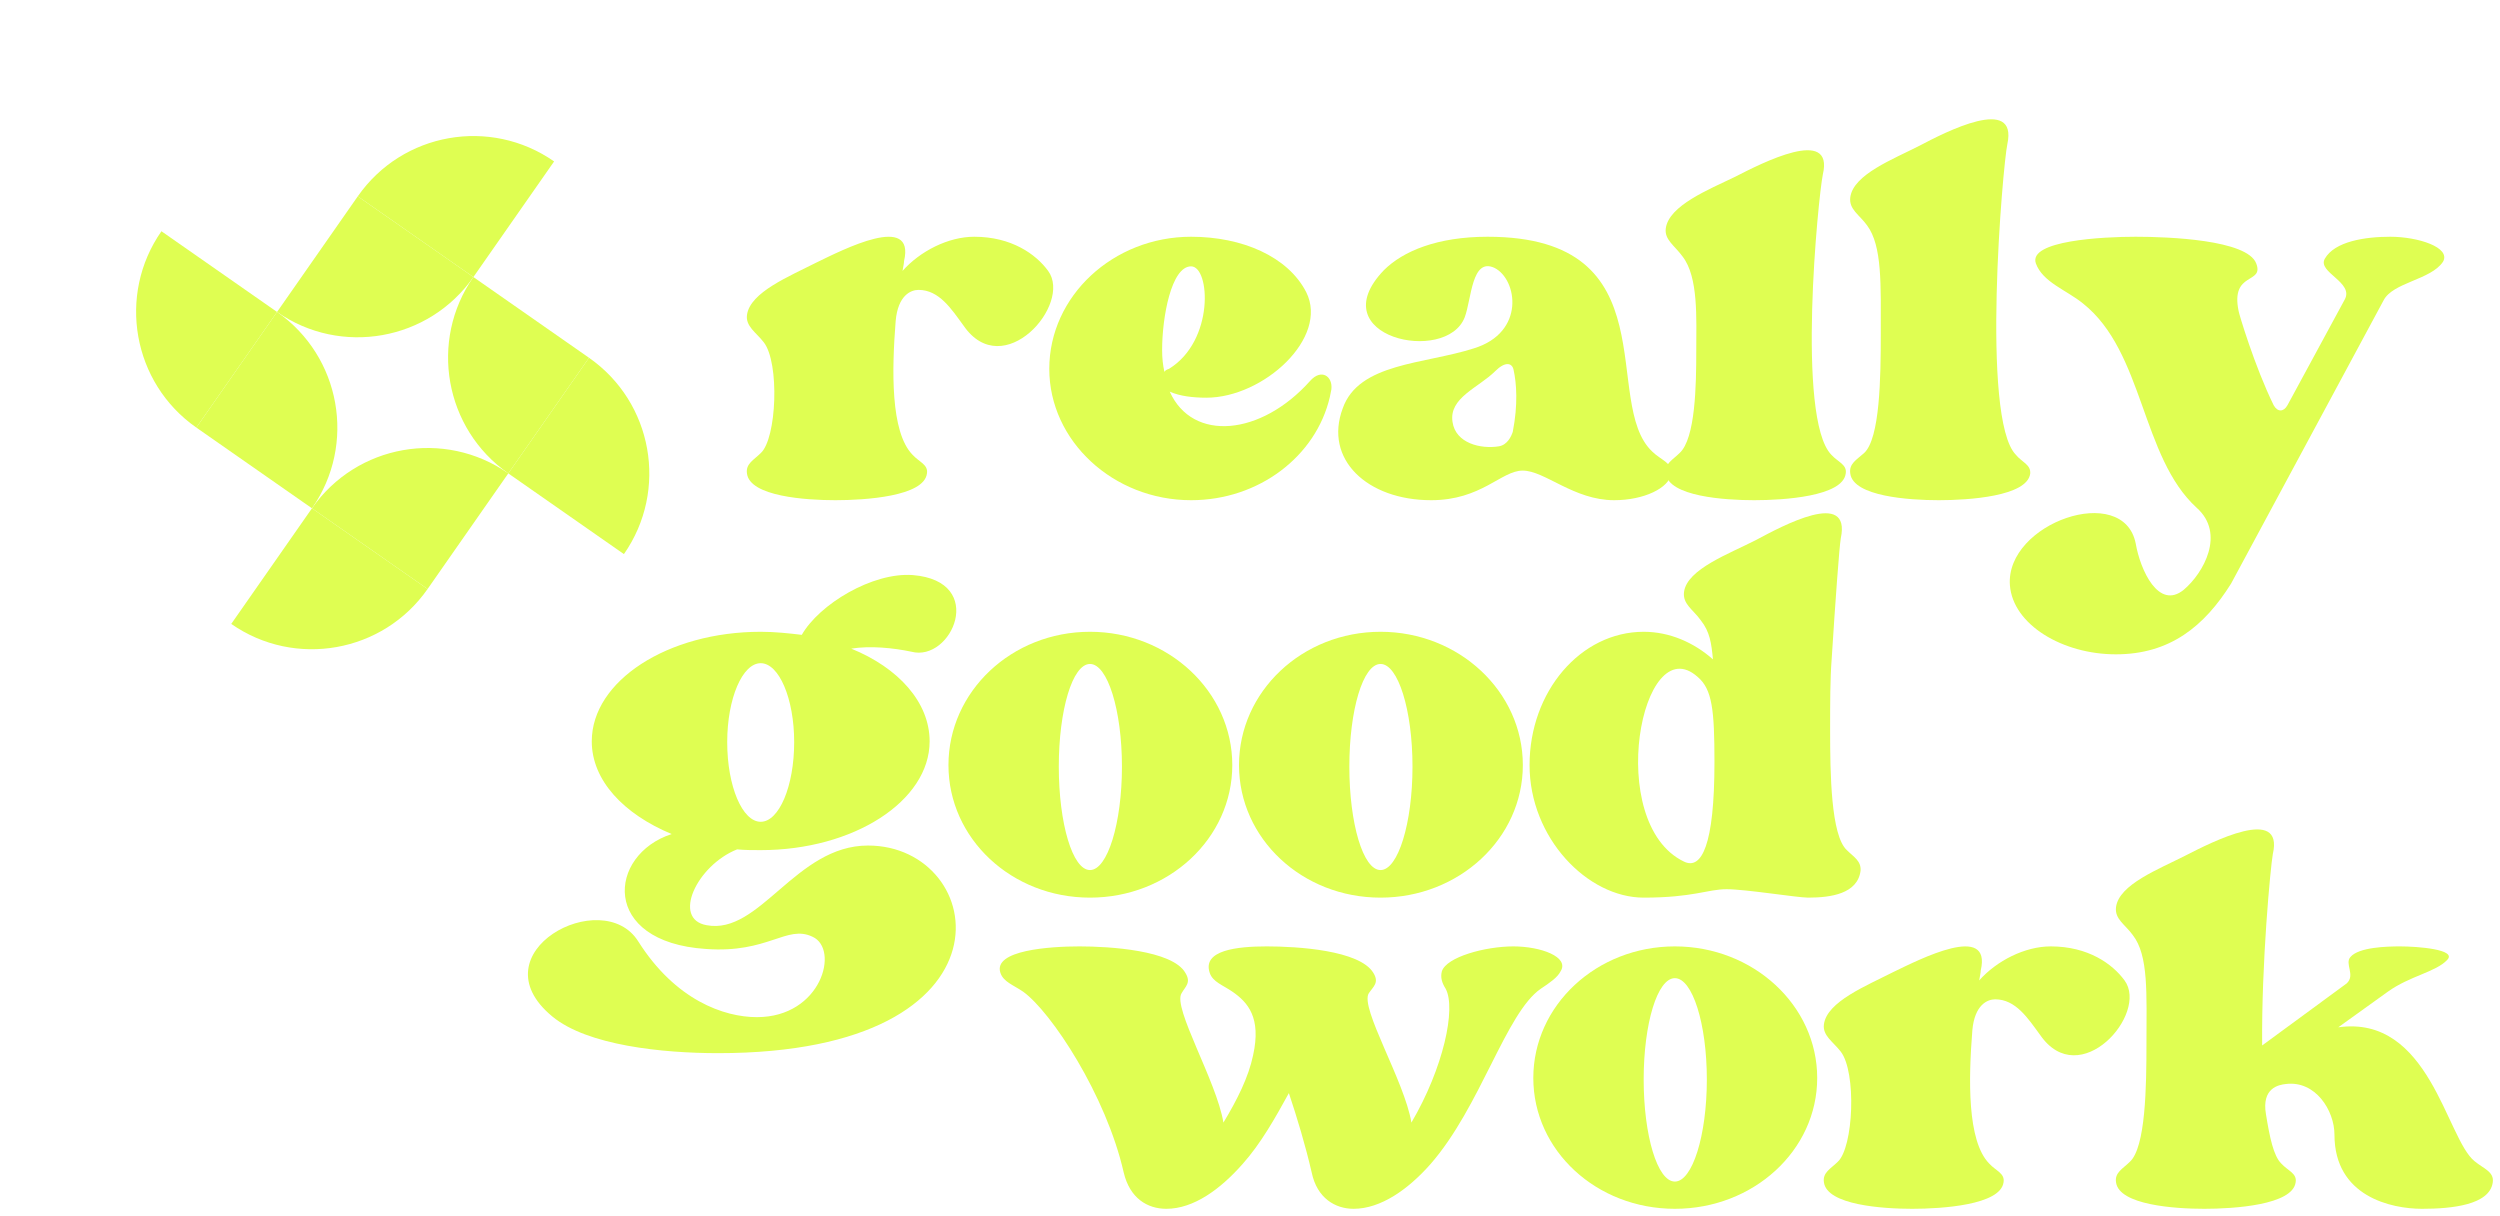 <svg width="514" height="250" viewBox="0 0 514 250" fill="none" xmlns="http://www.w3.org/2000/svg">
<g filter="url(#filter0_f)">
<path d="M215.499 55.699C212.991 52.265 207.975 48.675 200.294 48.675C194.964 48.675 189.164 51.641 185.559 55.699C185.715 54.763 185.872 54.138 185.872 53.67C188.223 43.679 173.332 51.328 167.845 53.982C162.359 56.792 154.207 60.07 153.58 64.753C153.267 67.094 155.461 68.343 157.029 70.373C160.321 74.587 159.694 90.197 156.402 93.163C154.991 94.568 153.267 95.349 153.58 97.378C154.207 102.061 165.651 102.841 171.764 102.841C177.878 102.841 189.948 102.061 190.575 97.378C190.888 95.505 189.007 95.036 187.596 93.475C183.051 88.792 183.364 75.992 184.148 66.002C184.618 60.694 187.283 59.602 188.851 59.602C193.083 59.602 195.591 63.504 198.099 66.938C206.25 78.802 220.515 62.568 215.499 55.699Z" fill="#DFFE52"/>
<path d="M269.342 78.334C259.31 89.573 245.202 90.978 240.499 80.519C242.537 81.456 245.359 81.768 248.024 81.768C259.78 81.768 273.261 69.436 268.559 60.07C264.796 52.733 255.391 48.675 244.888 48.675C228.899 48.675 215.732 60.85 215.732 75.836C215.732 90.665 228.899 102.841 244.888 102.841C258.84 102.841 270.596 93.787 273.418 81.612L273.732 80.051C274.045 77.397 271.694 75.68 269.342 78.334ZM244.888 54.763C248.807 54.763 249.748 70.06 240.342 75.836C239.872 75.992 239.559 76.148 239.402 76.46C239.088 75.056 238.932 73.651 238.932 71.934C238.932 65.221 240.813 54.763 244.888 54.763Z" fill="#DFFE52"/>
<path d="M305.852 48.675C295.506 48.675 288.452 51.641 284.533 55.543C271.365 69.28 297.387 75.056 301.149 65.221C302.56 61.475 302.56 52.889 307.263 55.075C311.965 57.416 313.69 68.343 303.03 71.621C292.841 74.9 279.36 74.587 276.068 83.953C272.149 94.412 281.084 102.841 294.252 102.841C304.598 102.841 308.673 96.753 313.063 96.753C317.609 96.753 323.565 102.841 331.873 102.841C337.987 102.841 343.16 100.344 343.63 97.378C343.944 95.192 341.436 94.568 339.711 92.851C329.052 82.861 343.63 48.675 305.852 48.675ZM298.641 86.763C297.857 81.768 303.971 79.739 307.419 76.304C309.457 74.275 310.868 74.587 311.182 75.992C311.809 78.802 312.122 83.173 311.025 88.792C310.711 89.729 309.928 91.446 308.203 91.758C304.441 92.383 299.268 91.134 298.641 86.763Z" fill="#DFFE52"/>
<path d="M412.711 29.631C414.905 19.484 400.013 27.133 394.684 29.943C389.197 32.752 381.046 35.874 380.419 40.557C380.105 43.055 382.3 44.148 383.867 46.333C387.003 50.548 386.689 58.509 386.689 68.656C386.689 77.553 386.532 90.197 383.24 93.163C381.673 94.568 380.105 95.349 380.419 97.378C381.046 102.061 392.489 102.841 398.603 102.841C404.716 102.841 416.786 102.061 417.413 97.378C417.57 95.505 415.689 95.036 414.435 93.475C407.224 85.983 411.77 34.001 412.711 29.631ZM374.776 35.874C377.127 25.884 362.235 33.533 356.749 36.343C351.262 38.996 343.111 42.275 342.484 46.958C342.17 49.299 344.365 50.548 345.932 52.733C349.224 56.948 348.754 65.534 348.754 72.09C348.754 79.114 348.597 90.197 345.305 93.163C343.895 94.568 342.17 95.349 342.484 97.378C343.111 102.061 354.554 102.841 360.668 102.841C366.781 102.841 378.851 102.061 379.478 97.378C379.792 95.505 377.911 95.036 376.5 93.475C369.289 85.983 373.835 40.401 374.776 35.874Z" fill="#DFFE52"/>
<path d="M491.457 48.675C486.284 48.675 480.014 49.611 477.976 53.202C476.409 56.011 484.09 58.041 482.052 61.631L470.295 83.329C469.511 84.734 468.257 84.734 467.474 83.329C463.555 75.368 460.263 64.285 460.263 63.972C458.539 55.699 465.593 58.509 463.868 54.138C461.987 49.299 445.841 48.675 439.101 48.675C432.36 48.675 416.998 49.455 418.566 54.138C419.977 58.041 424.836 59.602 428.285 62.411C440.825 72.402 440.198 93.944 451.641 104.402C457.598 109.71 453.052 117.827 448.976 121.261C443.803 125.476 440.041 117.202 439.101 111.739C436.593 99.095 412.295 107.524 413.236 120.324C413.863 128.442 424.052 134.53 435.025 134.53C446.155 134.53 453.209 128.754 458.695 120.012L490.047 61.787C491.928 58.041 499.765 57.572 502.274 53.826C503.998 50.86 497.101 48.675 491.457 48.675Z" fill="#DFFE52"/>
<path d="M178.458 173.842C163.596 173.842 156.243 192.272 145.291 190.224C138.095 188.964 143.258 177.937 151.549 174.63C153.114 174.787 154.835 174.787 156.399 174.787C175.486 174.787 191.131 164.706 191.131 152.419C191.131 144.386 184.716 137.298 175.016 133.36C178.928 132.73 183.621 133.202 187.376 133.99C195.668 136.195 203.021 119.498 187.689 118.238C179.397 117.608 168.446 124.224 164.847 130.524C162.188 130.209 159.372 129.894 156.399 129.894C137.313 129.894 121.668 139.975 121.668 152.419C121.668 160.453 128.239 167.384 138.095 171.479C124.953 175.732 123.389 193.689 145.135 195.107C157.964 196.052 161.718 190.066 167.038 192.587C172.67 195.107 168.915 209.126 155.617 209.126C148.89 209.126 138.877 205.661 131.211 193.532C123.858 181.875 97.731 195.895 113.532 208.969C120.729 214.954 136.217 216.53 147.638 216.53C210.53 216.53 203.177 173.842 178.458 173.842ZM156.399 136.352C160.154 136.352 163.283 143.598 163.283 152.577C163.283 161.713 160.154 168.959 156.399 168.959C152.644 168.959 149.515 161.713 149.515 152.577C149.515 143.598 152.644 136.352 156.399 136.352Z" fill="#DFFE52"/>
<path d="M224.102 129.894C207.988 129.894 195.003 142.181 195.003 157.302C195.003 172.424 207.988 184.553 224.102 184.553C240.216 184.553 253.358 172.424 253.358 157.302C253.358 142.181 240.216 129.894 224.102 129.894ZM224.102 178.883C220.504 178.883 217.688 169.274 217.688 157.618C217.688 145.961 220.504 136.51 224.102 136.51C227.7 136.51 230.673 145.961 230.673 157.618C230.673 169.274 227.7 178.883 224.102 178.883Z" fill="#DFFE52"/>
<path d="M283.839 129.894C267.725 129.894 254.74 142.181 254.74 157.302C254.74 172.424 267.725 184.553 283.839 184.553C299.953 184.553 313.095 172.424 313.095 157.302C313.095 142.181 299.953 129.894 283.839 129.894ZM283.839 178.883C280.241 178.883 277.425 169.274 277.425 157.618C277.425 145.961 280.241 136.51 283.839 136.51C287.438 136.51 290.41 145.961 290.41 157.618C290.41 169.274 287.438 178.883 283.839 178.883Z" fill="#DFFE52"/>
<path d="M379.716 174.787C376.431 171.794 376.274 159.035 376.274 150.057C376.274 144.543 376.274 139.66 376.587 135.565C377.369 123.278 378.152 112.567 378.465 110.677C380.655 100.438 366.418 108.157 361.099 110.992C355.623 113.827 346.862 116.978 346.236 121.703C345.923 124.224 348.114 125.326 349.678 127.531C351.556 129.894 351.868 132.257 352.181 135.565C348.27 132.099 343.264 129.894 337.945 129.894C324.959 129.894 314.477 142.181 314.477 157.302C314.477 172.267 326.367 184.553 337.945 184.553C348.114 184.553 351.086 182.821 354.997 182.821C358.909 182.821 369.547 184.553 371.737 184.553C376.431 184.553 381.906 183.766 382.532 179.04C382.689 176.992 381.124 176.205 379.716 174.787ZM346.236 177.15C329.809 169.274 337.475 128.792 349.052 139.188C352.025 141.708 352.494 145.961 352.494 156.672C352.494 173.842 349.835 178.883 346.236 177.15Z" fill="#DFFE52"/>
<path d="M311.154 194.579C305.364 194.579 297.383 196.755 296.444 199.709C296.131 200.953 296.444 202.042 297.227 203.285C299.417 207.328 296.757 219.611 290.185 230.805C288.777 222.254 279.544 207.172 281.422 204.218C282.361 202.819 283.613 202.042 282.361 200.02C279.544 195.356 266.713 194.579 260.454 194.579C254.351 194.579 247.153 195.356 248.718 200.02C249.343 201.886 251.378 202.508 253.412 203.907C256.542 206.084 259.358 209.194 257.637 216.967C256.698 221.476 254.351 226.141 251.534 230.805C250.126 222.254 241.05 207.172 242.928 204.218C243.71 202.819 244.962 202.042 243.71 200.02C241.05 195.356 228.062 194.579 221.959 194.579C215.856 194.579 204.12 195.356 205.685 200.02C206.311 201.886 208.345 202.508 210.38 203.907C216.169 208.105 227.436 225.208 231.035 241.067C232.287 246.353 235.886 248.53 239.798 248.53C245.431 248.53 250.908 244.487 255.446 239.356C259.202 235.158 262.175 229.872 264.992 224.741C266.713 229.872 268.434 235.625 269.686 241.067C270.781 246.353 274.537 248.53 278.292 248.53C283.926 248.53 289.559 244.487 294.097 239.356C304.425 227.54 309.589 208.261 316.787 203.285C318.665 202.042 320.229 200.953 320.855 199.709C322.733 196.755 316.787 194.579 311.154 194.579Z" fill="#DFFE52"/>
<path d="M344.354 194.579C328.237 194.579 315.249 206.706 315.249 221.632C315.249 236.558 328.237 248.53 344.354 248.53C360.472 248.53 373.616 236.558 373.616 221.632C373.616 206.706 360.472 194.579 344.354 194.579ZM344.354 242.932C340.755 242.932 337.939 233.448 337.939 221.943C337.939 210.437 340.755 201.109 344.354 201.109C347.953 201.109 350.927 210.437 350.927 221.943C350.927 233.448 347.953 242.932 344.354 242.932Z" fill="#DFFE52"/>
<path d="M436.809 201.575C434.305 198.155 429.298 194.579 421.63 194.579C416.31 194.579 410.52 197.533 406.921 201.575C407.078 200.642 407.234 200.02 407.234 199.554C409.581 189.603 394.716 197.222 389.239 199.865C383.762 202.663 375.625 205.928 374.999 210.593C374.686 212.925 376.877 214.169 378.442 216.19C381.728 220.388 381.102 235.936 377.816 238.89C376.407 240.289 374.686 241.067 374.999 243.088C375.625 247.752 387.048 248.53 393.151 248.53C399.254 248.53 411.303 247.752 411.929 243.088C412.242 241.222 410.364 240.756 408.955 239.201C404.418 234.537 404.73 221.787 405.513 211.837C405.982 206.55 408.642 205.462 410.207 205.462C414.432 205.462 416.936 209.349 419.44 212.77C427.577 224.586 441.817 208.416 436.809 201.575Z" fill="#DFFE52"/>
<path d="M480.747 211.215L490.919 203.907C495.457 200.642 500.777 199.865 503.124 197.377C505.315 195.201 497.021 194.579 493.422 194.579C490.762 194.579 484.972 194.734 483.251 196.755C481.999 198.155 484.346 200.487 482.469 202.197L465.099 214.946C464.943 197.999 466.82 178.253 467.29 175.61C469.637 165.504 454.771 173.123 449.295 175.921C443.818 178.72 435.681 181.829 435.055 186.494C434.742 188.981 436.933 190.07 438.497 192.246C441.783 196.444 441.314 204.374 441.314 214.48C441.314 223.342 441.158 235.936 437.871 238.89C436.463 240.289 434.742 241.067 435.055 243.088C435.681 247.752 447.104 248.53 453.207 248.53C459.309 248.53 471.358 247.752 471.984 243.088C472.297 241.222 470.42 240.756 469.011 239.201C467.446 237.646 466.664 233.915 465.882 229.095C464.943 223.653 468.542 223.031 469.95 222.876C476.053 222.098 479.965 228.317 479.965 233.293C479.965 246.042 491.701 248.53 497.96 248.53C504.063 248.53 511.887 247.752 512.513 243.088C512.826 240.911 510.635 240.289 508.757 238.734C502.968 234.07 499.525 208.572 480.747 211.215Z" fill="#DFFE52"/>
</g>
<path d="M56.962 64.139L73.558 40.367L97.329 56.962C88.184 70.063 70.063 73.285 56.962 64.139Z" fill="#DFFE52"/>
<path d="M64.139 104.506L40.367 87.91L56.962 64.139C70.063 73.285 73.322 91.352 64.139 104.506Z" fill="#DFFE52"/>
<path d="M40.367 87.91L56.962 64.139L33.191 47.543C24.045 60.644 27.266 78.764 40.367 87.91Z" fill="#DFFE52"/>
<path d="M113.925 33.191L97.329 56.962L73.558 40.367C82.74 27.213 100.824 24.045 113.925 33.191Z" fill="#DFFE52"/>
<path d="M128.278 113.925L104.506 97.329L121.101 73.558C134.202 82.704 137.46 100.771 128.278 113.925Z" fill="#DFFE52"/>
<path d="M47.543 128.278L64.139 104.506L87.91 121.101C78.765 134.202 60.644 137.423 47.543 128.278Z" fill="#DFFE52"/>
<path d="M64.139 104.506L87.91 121.101L104.506 97.329C91.405 88.184 73.322 91.352 64.139 104.506Z" fill="#DFFE52"/>
<path d="M97.329 56.962L121.101 73.558L104.506 97.329C91.405 88.184 88.184 70.063 97.329 56.962Z" fill="#DFFE52"/>
<defs>
<filter id="filter0_f" x="107.543" y="23.529" width="406" height="226" filterUnits="userSpaceOnUse" color-interpolation-filters="sRGB">
<feFlood flood-opacity="0" result="BackgroundImageFix"/>
<feBlend mode="normal" in="SourceGraphic" in2="BackgroundImageFix" result="shape"/>
<feGaussianBlur stdDeviation="0.5" result="effect1_foregroundBlur"/>
</filter>
</defs>
</svg>
